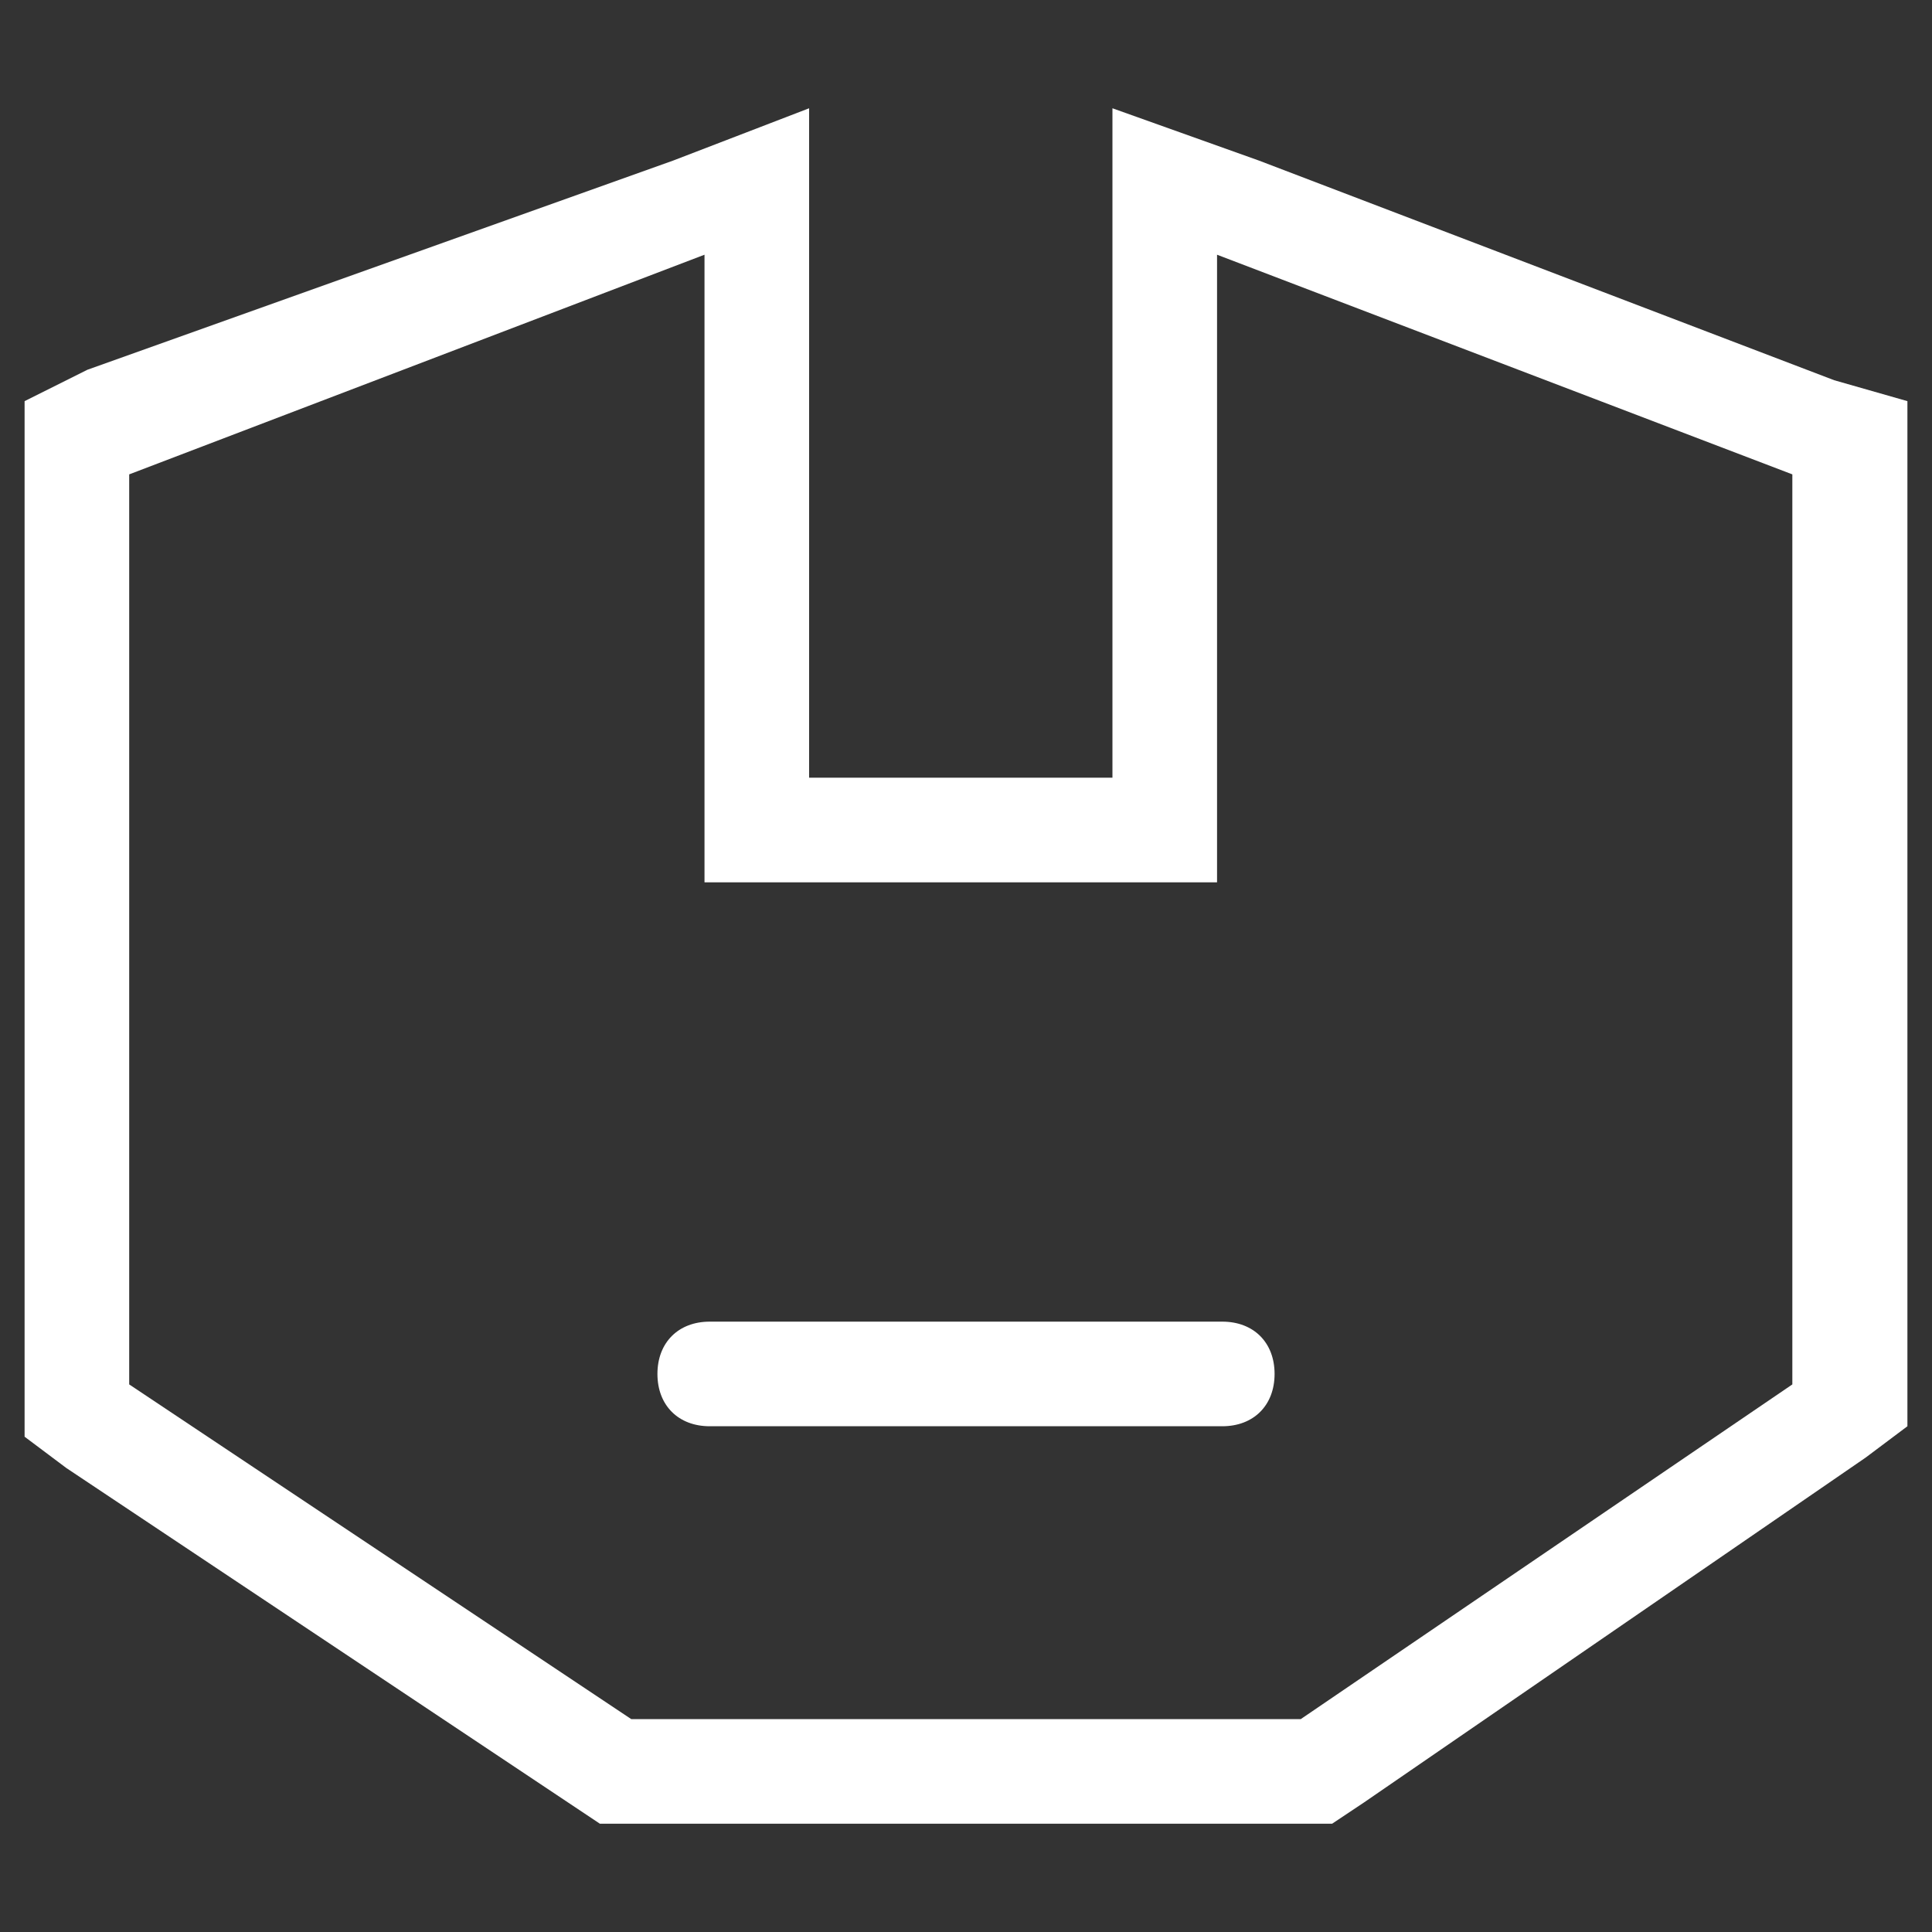<?xml version="1.0" standalone="no"?><!DOCTYPE svg PUBLIC "-//W3C//DTD SVG 1.1//EN" "http://www.w3.org/Graphics/SVG/1.1/DTD/svg11.dtd"><svg t="1509616136774" class="icon" style="" viewBox="0 0 1024 1024" version="1.1" xmlns="http://www.w3.org/2000/svg" p-id="22584" xmlns:xlink="http://www.w3.org/1999/xlink" width="200" height="200"><rect x="0" y="0" width="1024" height="1024" fill="#333333" stroke="none"/><defs><style type="text/css"></style></defs><path d="M645.053 135.004l304.927 116.424v482.34l-260.567 177.408H334.592l-266.117-177.408V251.428L373.402 135.004v332.646h271.657v-332.646m-55.439-77.619v354.821H428.841V57.385l-72.069 27.725L46.3 195.988l-33.265 16.63v548.869l22.175 16.63 266.122 177.408 16.63 11.09H706.043l16.635-11.09 266.117-182.948 22.175-16.635V212.613l-38.804-11.085-304.922-116.429-77.624-27.715z" p-id="22585" fill="#ffffff"></path><path d="M647.828 755.942H376.172c-16.635 0-27.72-11.09-27.72-27.725 0-16.63 11.085-27.72 27.72-27.72h271.662c16.64 0 27.72 11.09 27.72 27.72-0.005 16.635-11.085 27.725-27.725 27.725z" p-id="22586" fill="#ffffff"></path></svg>